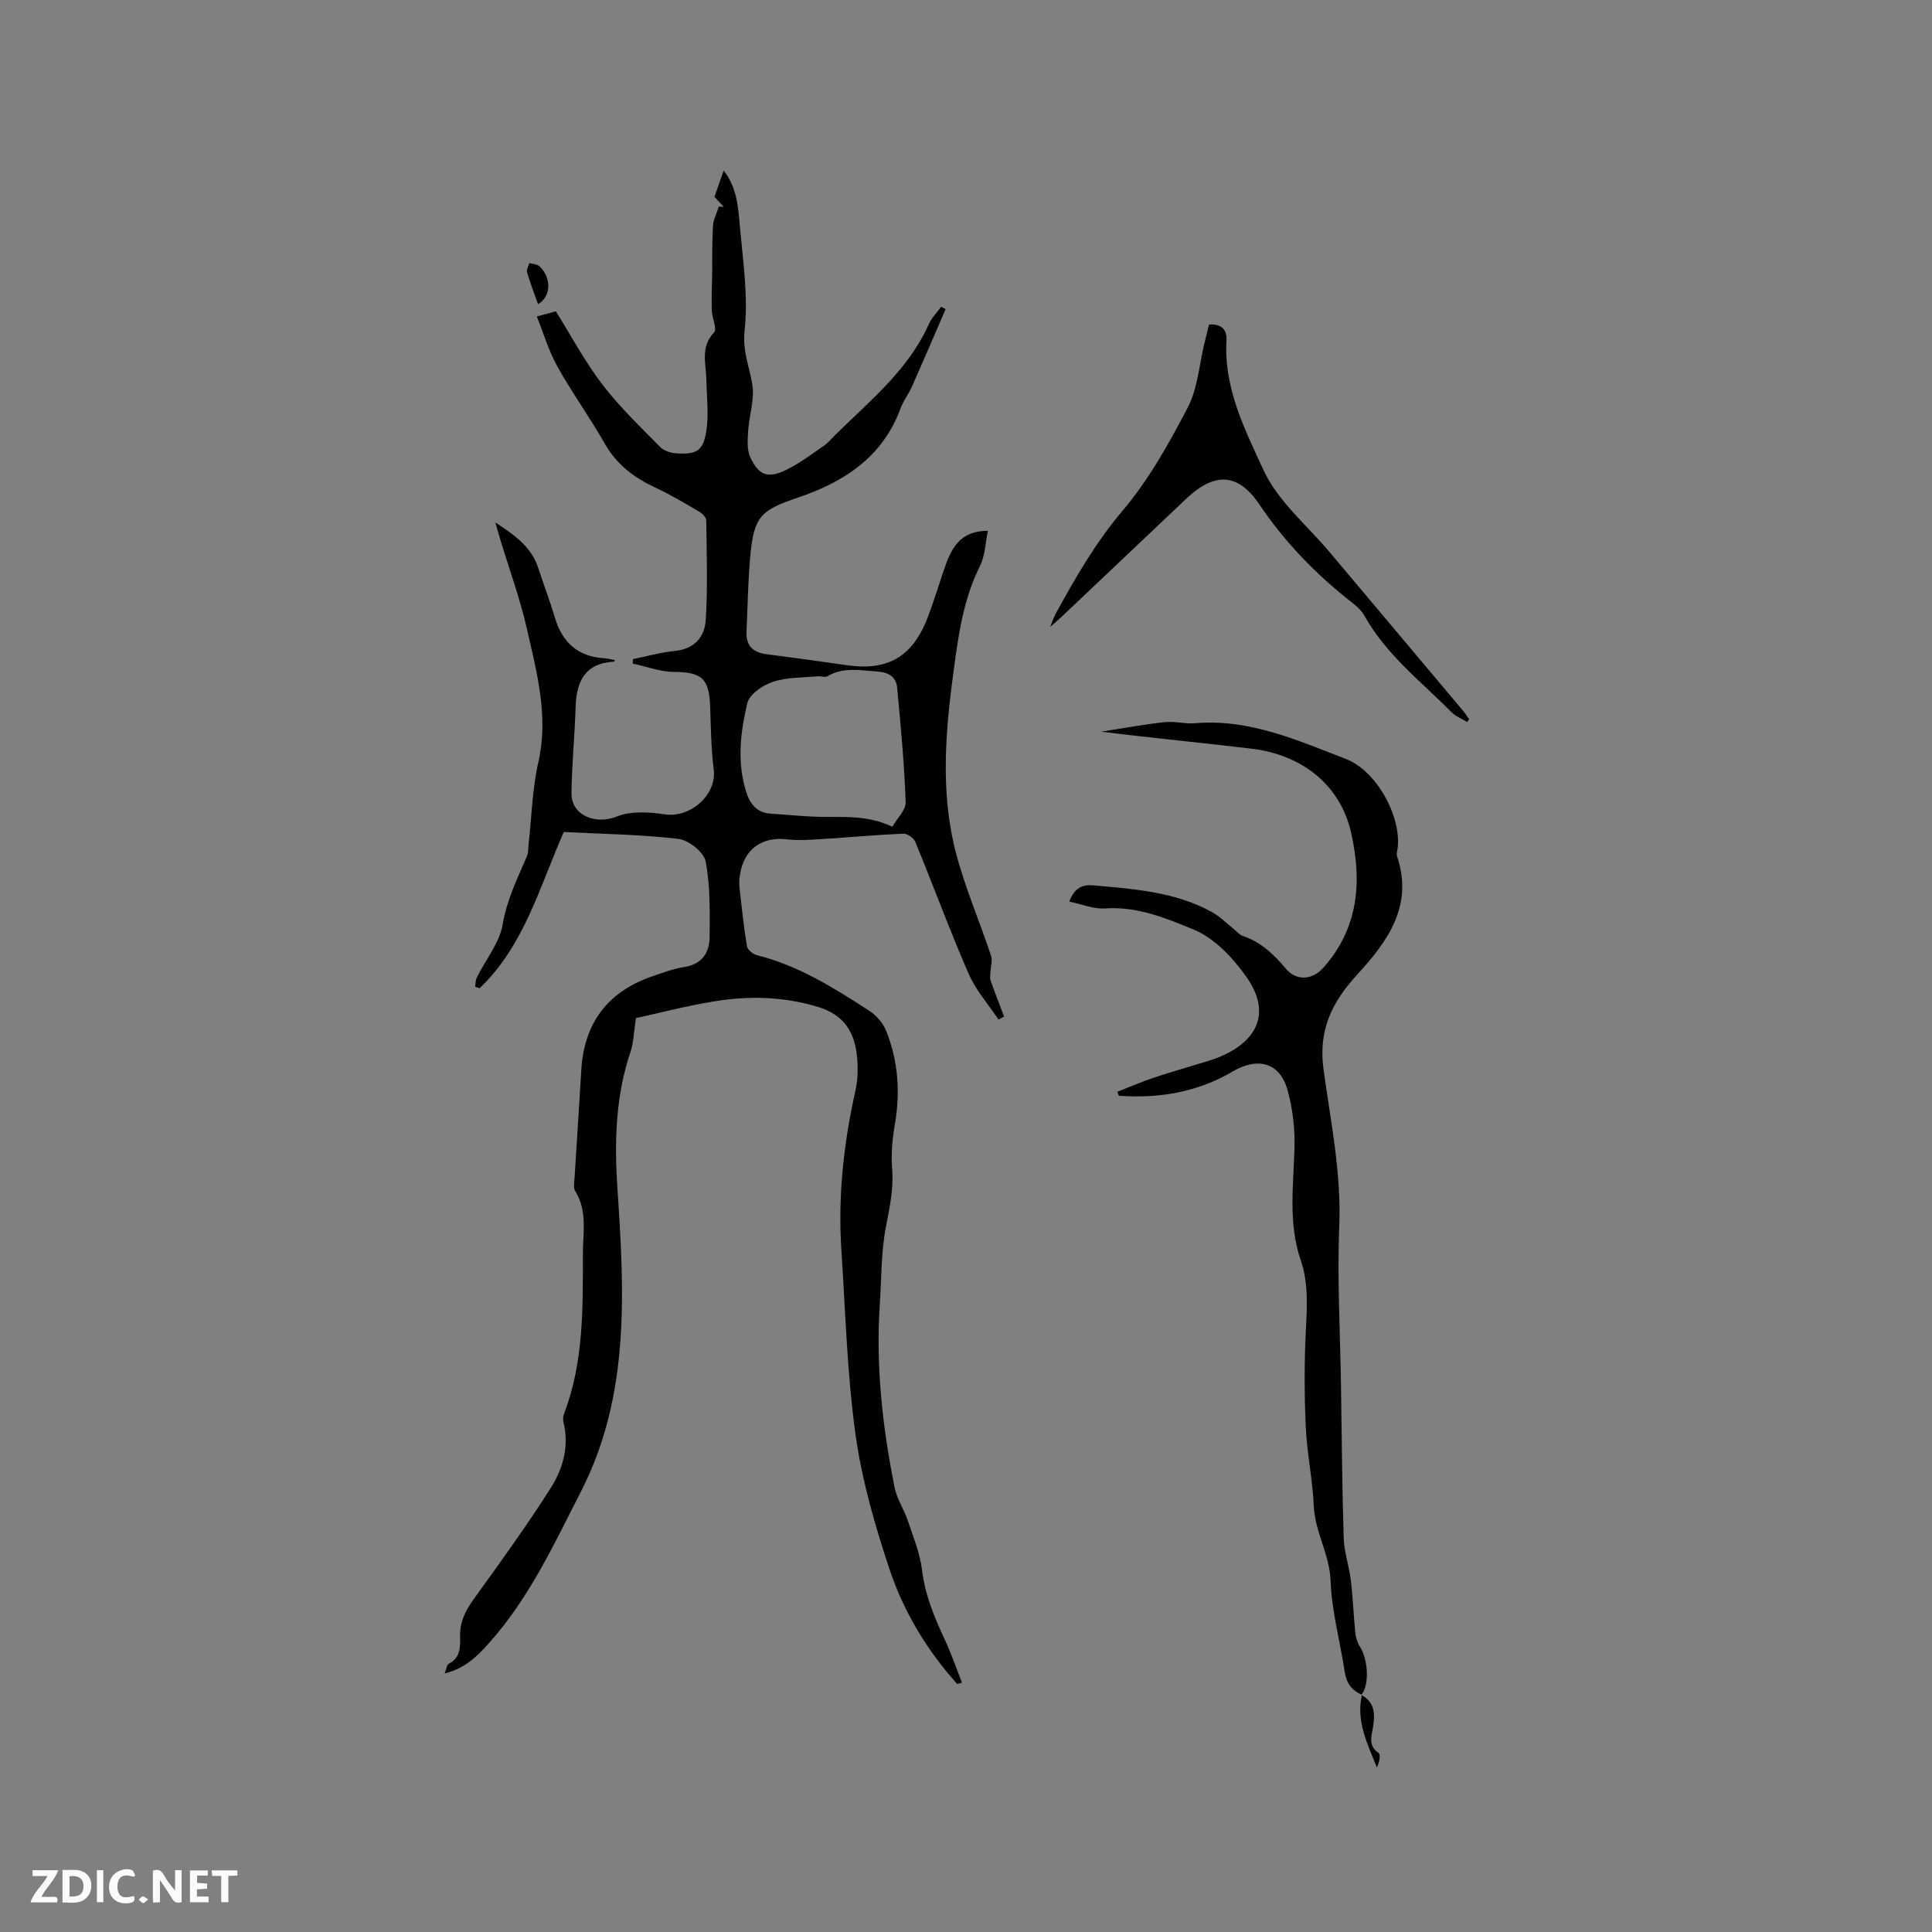 <svg enable-background="new 0 0 400 400" viewBox="0 0 400 400" xmlns="http://www.w3.org/2000/svg"><rect x="0" y="0" width="400" height="400" fill="#808080" stroke="none"/><g fill="#fbfafc"><path d="m37.59 393.81c-.92.31-1.52.05-2-.78-.7-1.2-1.52-2.34-2.47-3.78v4.59c-.55.03-.95.05-1.41.07-.03-.37-.06-.64-.06-.91 0-1.91 0-3.81 0-5.7 1.13-.41 1.77-.03 2.29.91.62 1.11 1.38 2.14 2.31 3.19v-4.2h1.35v6.61z"/><path d="m12.94 393.88v-6.75c1.9.19 3.93-.54 5.37 1.29.8 1.01.78 2.88.03 3.97-1.37 1.97-3.4 1.51-5.4 1.49m1.45-1.22c2.04.12 2.92-.58 2.89-2.21-.03-1.51-.98-2.19-2.89-2z"/><path d="m11.81 393.87h-5.49c.68-2.18 2.47-3.48 3.51-5.45h-3.08v-1.21h5.29c-.71 2.13-2.44 3.48-3.47 5.51.86 0 1.63.04 2.39-.01.79-.05 1.14.21.85 1.16"/><path d="m39.33 393.86v-6.61h3.7v1.07h-2.22v1.52c.68.04 1.34.09 2.07.13v1.07c-.72.05-1.38.09-2.1.14v1.48h2.4v1.19h-3.85z"/><path d="m27.71 388.56c-1.15-.3-2.46-.61-3.1.64-.37.73-.41 1.93-.06 2.67.63 1.35 1.99.93 3.17.68.35.94-.01 1.32-.93 1.46-1.62.25-3.05-.27-3.76-1.48-.73-1.24-.6-3.03.31-4.17.88-1.11 2.71-1.7 4-1.16.32.13.44.74.65 1.12-.1.08-.19.16-.28.24"/><path d="m49.15 387.24v1.07c-.59.02-1.17.05-1.87.08v5.44h-1.48v-5.44h-1.85c-.05-.4-.08-.73-.13-1.15z"/><path d="m20.06 387.21h1.33v6.62h-1.33z"/><path d="m30.68 393.25c-.49.38-.8.79-1.05.76-.32-.05-.6-.45-.9-.7.26-.24.51-.64.8-.67.29-.04.62.3 1.15.61"/></g><path d="m198.17 348.64c-6.29-6.99-11.12-15.02-14.05-23.87-3.01-9.07-5.7-18.4-7-27.83-1.75-12.66-2.09-25.53-2.93-38.31-.72-11.08.5-22 2.92-32.82.48-2.13.54-4.44.36-6.63-.41-5.22-2.49-9-8.11-10.71-7.23-2.19-14.42-2.33-21.69-1.12-5.72.95-11.36 2.42-16.01 3.44-.44 2.9-.47 5.04-1.12 6.97-3.07 9.17-3.36 18.35-2.72 28.07 1.41 21.3 2.73 42.88-7.5 62.9-5.58 10.91-10.73 22.09-19.01 31.38-2.46 2.76-5 5.31-9.25 6.36.39-.98.45-1.8.83-1.99 2.46-1.23 2.42-3.54 2.37-5.67-.08-3.05 1.14-5.4 2.87-7.8 5.45-7.56 10.94-15.12 15.92-22.98 2.53-3.99 3.84-8.67 2.6-13.62-.14-.57-.03-1.28.18-1.85 4.05-10.65 3.84-21.81 3.85-32.93 0-4.38.98-8.9-1.59-13.03-.43-.7-.18-1.87-.13-2.81.45-7.41.96-14.81 1.39-22.22.56-9.71 5.4-16.2 14.61-19.4 2.2-.76 4.42-1.6 6.7-1.96 3.79-.59 5.25-3.05 5.26-6.37.02-5.19.15-10.47-.83-15.51-.37-1.91-3.52-4.4-5.64-4.65-7.87-.92-15.83-1.02-23.73-1.42-5 11.33-8.18 23.51-17.42 32.34-.31-.1-.62-.2-.93-.31.11-.65.08-1.36.36-1.93 1.83-3.68 4.7-7.15 5.35-11.01.87-5.14 3.07-9.52 5.03-14.12.32-.74.24-1.65.33-2.49.64-5.65.76-11.43 2.02-16.94 2.17-9.54-.32-18.54-2.36-27.57-1.42-6.28-3.66-12.37-5.53-18.55-.29-.96-.56-1.92-1.02-3.51 4.17 2.69 7.51 5.15 8.91 9.48 1.11 3.42 2.4 6.79 3.43 10.24 1.54 5.16 4.79 8.07 10.24 8.4.72.04 1.43.24 2.2.38-.13.19-.18.32-.24.32-6.02.34-7.76 4.14-7.92 9.47-.17 5.93-.8 11.85-.85 17.77-.04 4.65 5.06 6.58 9.39 4.82 2.9-1.18 6.66-.94 9.9-.45 5.37.81 10.83-4.07 10.16-9.32-.55-4.29-.59-8.66-.74-13-.2-5.86-1.76-7.14-7.55-7.17-2.83-.02-5.66-1.12-8.49-1.73.02-.31.04-.61.06-.92 2.93-.59 5.83-1.41 8.79-1.71 4.02-.41 6.07-3 6.28-6.4.42-6.85.19-13.73.1-20.6-.01-.63-.83-1.45-1.49-1.83-2.91-1.71-5.82-3.46-8.88-4.88-4.44-2.06-8.11-4.76-10.61-9.15-3.09-5.43-6.78-10.52-9.82-15.97-1.8-3.22-2.85-6.85-4.28-10.39 1.82-.5 2.79-.76 3.94-1.08 3.09 4.94 5.95 10.32 9.59 15.1 3.56 4.67 7.87 8.77 11.99 12.98.78.8 2.22 1.26 3.38 1.33 4.27.26 5.58-.52 6.22-4.8.5-3.39.05-6.93-.01-10.39-.06-3.36-1.31-6.78 1.59-9.85.68-.72-.43-2.99-.47-4.55-.08-2.6.04-5.2.08-7.8.04-3.25-.04-6.5.17-9.74.09-1.34.79-2.64 1.21-3.96.34.02.68.04 1.02.06-.61-.65-1.21-1.29-1.93-2.07.59-1.68 1.19-3.41 1.91-5.45 2.82 3.6 3 7.72 3.36 11.64.65 7.17 1.74 14.48.97 21.55-.46 4.23 1.01 7.43 1.6 11.12.5 3.09-.67 6.42-.87 9.66-.11 1.82-.27 3.9.47 5.45 1.78 3.72 3.64 4.38 7.35 2.59 2.79-1.34 5.3-3.28 7.88-5.04.86-.59 1.55-1.45 2.3-2.19 7.17-7.09 15.17-13.47 19.44-23.03.58-1.29 1.66-2.36 2.51-3.54.32.15.63.3.95.46-2.32 5.37-4.62 10.74-6.99 16.09-.68 1.54-1.79 2.91-2.36 4.49-3.69 10.08-11.72 15.25-21.23 18.46-7.59 2.56-9.11 3.84-9.86 11.96-.49 5.27-.56 10.58-.79 15.88-.12 2.82 1.34 4.22 4.1 4.58 5.55.71 11.1 1.48 16.64 2.28 8.28 1.21 13.42-1.59 16.55-9.35 1.54-3.82 2.64-7.82 4.05-11.7 1.75-4.79 4.11-6.71 8.64-6.78-.54 2.53-.59 5.18-1.66 7.32-3.35 6.7-4.4 13.93-5.38 21.18-1.74 12.76-2.89 25.6.43 38.23 1.9 7.23 4.9 14.18 7.27 21.29.32.97-.09 2.18-.13 3.29-.03.6-.17 1.27.02 1.81.88 2.5 1.85 4.97 2.79 7.45-.38.21-.76.42-1.15.63-2.09-3.14-4.7-6.06-6.18-9.47-3.92-9-7.31-18.24-11.05-27.32-.33-.8-1.65-1.74-2.48-1.7-5.69.25-11.37.78-17.06 1.13-2.31.14-4.66.32-6.94.05-5.33-.63-9.05 2.05-9.84 7.46-.12.83-.17 1.7-.08 2.53.46 4.06.88 8.13 1.55 12.15.12.73 1.25 1.64 2.07 1.84 8.59 2.14 15.94 6.78 23.22 11.49 1.48.96 2.89 2.55 3.53 4.17 2.44 6.12 2.95 12.49 1.85 19.04-.52 3.1-.88 6.32-.62 9.42.36 4.21-.51 8.1-1.29 12.17-1.01 5.25-.9 10.71-1.26 16.08-.85 12.78.57 25.4 3.08 37.9.47 2.33 1.93 4.45 2.7 6.74 1.13 3.38 2.54 6.76 2.96 10.25.63 5.17 2.53 9.77 4.69 14.39 1.37 2.92 2.41 5.98 3.59 8.98-.31.07-.65.16-1 .25zm-13.42-177.48c.99-1.73 2.83-3.46 2.76-5.11-.29-7.9-1.02-15.79-1.76-23.67-.22-2.31-1.81-3.2-4.22-3.36-3.48-.23-6.91-.97-10.19.98-.52.31-1.41-.05-2.11.02-3.09.3-6.33.18-9.2 1.14-2.1.7-4.88 2.58-5.31 4.42-1.41 5.94-2.16 12.09-.28 18.2.83 2.7 2.2 4.49 5.19 4.68 3.26.21 6.52.56 9.78.65 4.94.14 9.95-.48 15.34 2.05z" fill="#010000"/><path d="m281.97 350.86c-2.12-.87-3.21-2.38-3.56-4.71-.94-6.28-2.7-12.52-2.92-18.82-.2-5.53-3.25-10.15-3.49-15.57-.24-5.49-1.42-10.94-1.66-16.43-.3-6.66-.31-13.35.03-20.01.25-4.9.54-9.72-1.07-14.43-2.63-7.65-1.49-15.47-1.29-23.29.11-3.96-.38-8.07-1.43-11.88-1.58-5.77-6.2-6.93-11.35-3.89-7.28 4.3-15.28 5.64-23.6 5.03-.09-.28-.18-.55-.27-.83 2.48-.97 4.93-2.03 7.45-2.88 3.41-1.15 6.88-2.12 10.32-3.18 1.21-.38 2.44-.73 3.6-1.24 8.02-3.47 10.29-9.43 5.34-16.45-2.78-3.95-6.62-8.04-10.92-9.82-5.68-2.34-11.7-4.84-18.32-4.38-2.38.17-4.85-.88-7.44-1.41 1.04-2.83 2.7-3.57 4.92-3.37 8.44.75 16.94 1.32 24.59 5.52 1.69.93 3.09 2.38 4.62 3.59.58.46 1.08 1.12 1.73 1.34 3.77 1.27 6.49 3.82 8.98 6.81 2.12 2.55 5.42 2.39 7.7-.15 7.38-8.22 8.1-17.93 5.79-28.07-2.2-9.64-9.93-16.05-20.58-17.33-10.28-1.24-20.59-2.2-31.11-3.53 4.36-.68 8.7-1.48 13.08-1.97 2.08-.23 4.25.41 6.34.23 11.23-.96 21.17 3.53 31.21 7.4 6.26 2.41 11.39 11.64 10.73 18.28-.06.63-.33 1.33-.14 1.88 3.48 10.3-2.09 17.77-8.32 24.55-5.22 5.69-7.99 11.51-6.92 19.45 1.46 10.8 3.73 21.5 3.27 32.58-.45 11 .2 22.05.36 33.07.16 10.49.23 20.99.56 31.48.09 2.92 1.12 5.8 1.47 8.73.44 3.62.57 7.27.93 10.9.1.95.39 1.97.9 2.76 1.79 2.77 2.05 7.89.38 10.07z" fill="#010000"/><path d="m303.74 149.49c-1.1-.68-2.38-1.18-3.26-2.07-6.31-6.38-13.54-11.92-18.02-19.99-.83-1.5-2.47-2.6-3.87-3.73-6.88-5.56-12.88-11.89-17.85-19.26-4.43-6.56-9.27-6.75-15.2-1.13-8.54 8.1-17.09 16.19-25.63 24.28-.61.58-1.26 1.13-2.49 2.23.57-1.39.79-2.13 1.16-2.79 4.08-7.4 8.2-14.64 13.77-21.21 5.42-6.39 9.65-13.94 13.55-21.43 2.09-4.01 2.39-8.95 3.5-13.48.3-1.22.6-2.44.92-3.73 2.52-.13 3.75.98 3.61 3.34-.58 9.85 3.84 18.51 7.7 26.87 2.96 6.41 9.02 11.4 13.72 17 9.21 10.96 18.43 21.9 27.64 32.86.44.52.79 1.12 1.18 1.68-.15.19-.29.38-.43.56z" fill="#010000"/><path d="m281.89 350.94c2.89 1.58 2.81 4.17 2.33 6.89-.33 1.86-.9 3.65 1.19 5.1.51.35.16 1.95-.34 3.02-1.93-4.88-4.37-9.6-3.09-15.08-.01-.01-.09.07-.09.07z" fill="#010000"/><path d="m111.39 62.98c-.85-2.41-1.65-4.47-2.26-6.59-.16-.55.29-1.28.46-1.93.72.22 1.64.22 2.12.68 2.48 2.39 2.44 6.23-.32 7.84z" fill="#010000"/></svg>